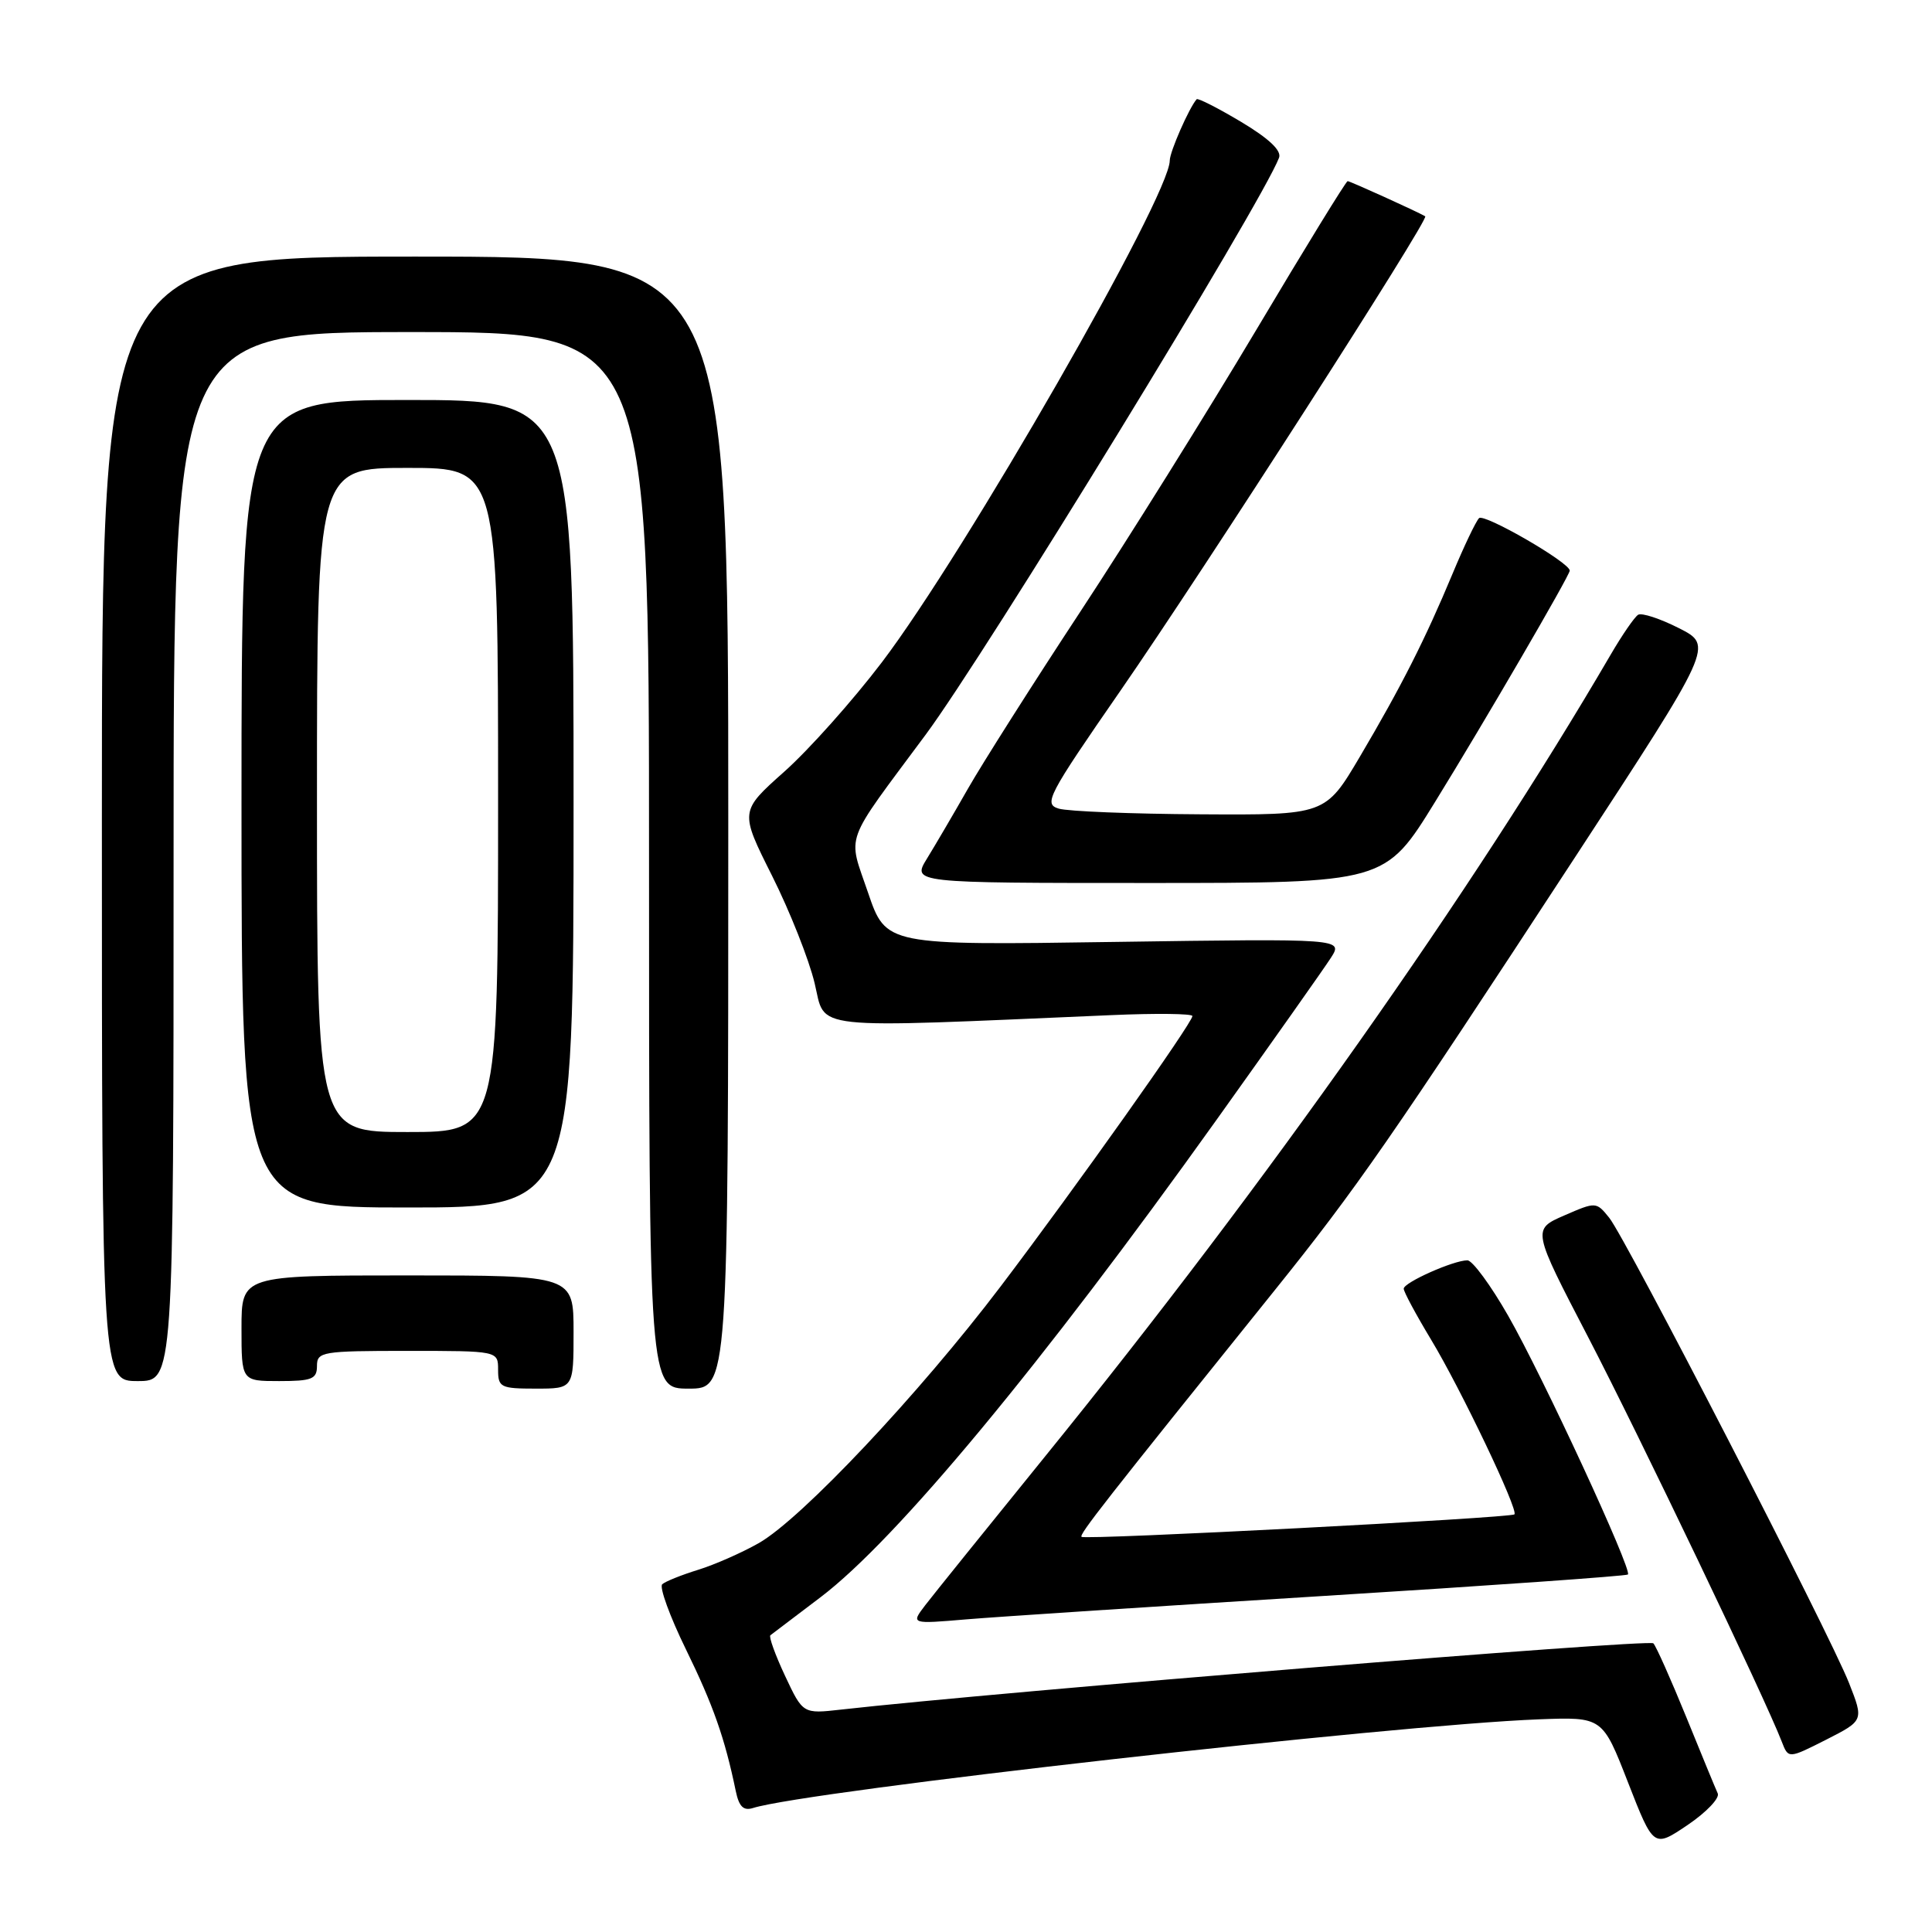 <?xml version="1.0" encoding="UTF-8" standalone="no"?>
<!DOCTYPE svg PUBLIC "-//W3C//DTD SVG 1.1//EN" "http://www.w3.org/Graphics/SVG/1.1/DTD/svg11.dtd" >
<svg xmlns="http://www.w3.org/2000/svg" xmlns:xlink="http://www.w3.org/1999/xlink" version="1.1" viewBox="0 0 256 256">
 <g >
 <path fill="currentColor"
d=" M 227.61 237.64 C 227.32 237.01 225.44 232.45 223.43 227.50 C 221.41 222.55 219.46 218.16 219.08 217.75 C 218.53 217.15 132.41 224.17 111.44 226.53 C 106.39 227.10 106.39 227.10 104.02 222.05 C 102.72 219.28 101.85 216.86 102.08 216.68 C 102.31 216.50 105.31 214.23 108.74 211.63 C 118.79 204.01 138.01 180.84 161.20 148.38 C 168.61 138.00 175.43 128.35 176.34 126.93 C 177.99 124.37 177.99 124.37 147.69 124.81 C 117.40 125.26 117.40 125.26 115.02 118.28 C 112.32 110.33 111.64 112.20 122.64 97.37 C 130.58 86.67 167.16 26.96 169.48 20.90 C 169.84 19.96 168.15 18.36 164.44 16.14 C 161.37 14.31 158.72 12.96 158.56 13.15 C 157.55 14.31 155.00 20.12 155.00 21.27 C 155.00 25.99 127.88 73.24 116.85 87.76 C 112.98 92.85 107.16 99.37 103.91 102.26 C 98.02 107.51 98.02 107.51 102.30 116.04 C 104.65 120.73 107.19 127.13 107.94 130.27 C 109.46 136.57 106.54 136.26 147.25 134.51 C 153.16 134.25 158.00 134.31 158.00 134.63 C 158.00 135.54 142.60 157.25 132.58 170.47 C 121.78 184.71 106.23 201.22 100.56 204.46 C 98.33 205.73 94.70 207.33 92.50 208.01 C 90.30 208.69 88.16 209.55 87.75 209.92 C 87.34 210.29 88.75 214.18 90.89 218.55 C 94.51 225.95 96.04 230.31 97.49 237.31 C 97.92 239.39 98.51 239.97 99.78 239.57 C 106.90 237.32 184.57 228.56 203.92 227.82 C 212.34 227.50 212.34 227.50 215.72 236.18 C 219.11 244.86 219.11 244.86 223.62 241.82 C 226.10 240.14 227.89 238.26 227.61 237.64 Z  M 245.01 223.02 C 242.41 216.42 215.44 164.09 213.23 161.36 C 211.51 159.23 211.47 159.23 207.26 161.06 C 203.02 162.91 203.02 162.91 210.45 177.20 C 217.16 190.11 233.91 225.10 236.09 230.77 C 236.97 233.05 236.97 233.05 241.97 230.52 C 246.96 227.98 246.96 227.98 245.01 223.02 Z  M 175.42 211.47 C 197.37 210.11 215.50 208.83 215.71 208.63 C 216.30 208.03 204.42 182.35 199.85 174.36 C 197.54 170.31 195.10 167.00 194.44 167.00 C 192.59 167.00 186.00 169.94 186.00 170.76 C 186.00 171.17 187.63 174.20 189.62 177.50 C 193.55 184.01 201.23 200.10 200.67 200.66 C 200.19 201.14 143.74 204.08 143.31 203.64 C 142.98 203.31 146.19 199.21 168.87 171.01 C 179.71 157.53 184.27 150.96 208.74 113.53 C 227.03 85.55 227.03 85.55 222.48 83.24 C 219.98 81.97 217.54 81.17 217.06 81.46 C 216.58 81.76 214.94 84.14 213.42 86.75 C 195.18 118.01 167.79 156.84 138.58 192.86 C 130.84 202.41 123.64 211.34 122.59 212.71 C 120.69 215.20 120.69 215.20 128.09 214.57 C 132.17 214.23 153.46 212.83 175.42 211.47 Z  M 76.00 176.50 C 76.00 169.00 76.00 169.00 54.00 169.00 C 32.00 169.00 32.00 169.00 32.00 176.00 C 32.00 183.00 32.00 183.00 37.00 183.00 C 41.33 183.00 42.00 182.73 42.00 181.00 C 42.00 179.11 42.67 179.00 54.00 179.00 C 66.00 179.00 66.00 179.00 66.00 181.50 C 66.00 183.83 66.33 184.00 71.00 184.00 C 76.00 184.00 76.00 184.00 76.00 176.50 Z  M 96.50 109.00 C 96.50 34.00 96.50 34.00 55.00 34.00 C 13.50 34.00 13.50 34.00 13.50 108.50 C 13.50 183.00 13.50 183.00 18.25 183.00 C 23.00 183.00 23.00 183.00 23.00 113.50 C 23.00 44.00 23.00 44.00 54.50 44.00 C 86.00 44.00 86.00 44.00 86.00 114.00 C 86.00 184.00 86.00 184.00 91.25 184.00 C 96.50 184.00 96.50 184.00 96.50 109.00 Z  M 76.00 106.50 C 76.00 53.00 76.00 53.00 54.00 53.00 C 32.00 53.00 32.00 53.00 32.00 106.50 C 32.00 160.00 32.00 160.00 54.00 160.00 C 76.00 160.00 76.00 160.00 76.00 106.50 Z  M 190.16 106.25 C 196.68 95.69 208.00 76.24 208.00 75.61 C 208.00 74.54 196.63 67.98 195.98 68.66 C 195.54 69.12 193.97 72.42 192.48 76.00 C 188.86 84.69 185.69 90.95 180.20 100.25 C 175.62 108.00 175.62 108.00 159.06 107.90 C 149.95 107.85 141.51 107.51 140.30 107.15 C 138.25 106.54 138.79 105.50 148.48 91.50 C 159.55 75.50 189.43 29.00 188.85 28.66 C 187.71 28.00 178.88 24.00 178.57 24.00 C 178.36 24.00 172.90 32.89 166.44 43.75 C 159.97 54.61 149.51 71.38 143.18 81.00 C 136.85 90.62 130.14 101.20 128.26 104.50 C 126.38 107.80 123.94 111.96 122.84 113.75 C 120.84 117.00 120.84 117.00 152.18 117.00 C 183.53 117.00 183.53 117.00 190.16 106.25 Z  M 42.00 106.00 C 42.00 62.00 42.00 62.00 54.00 62.00 C 66.00 62.00 66.00 62.00 66.00 106.00 C 66.00 150.00 66.00 150.00 54.00 150.00 C 42.00 150.00 42.00 150.00 42.00 106.00 Z "/>
</g>
</svg>